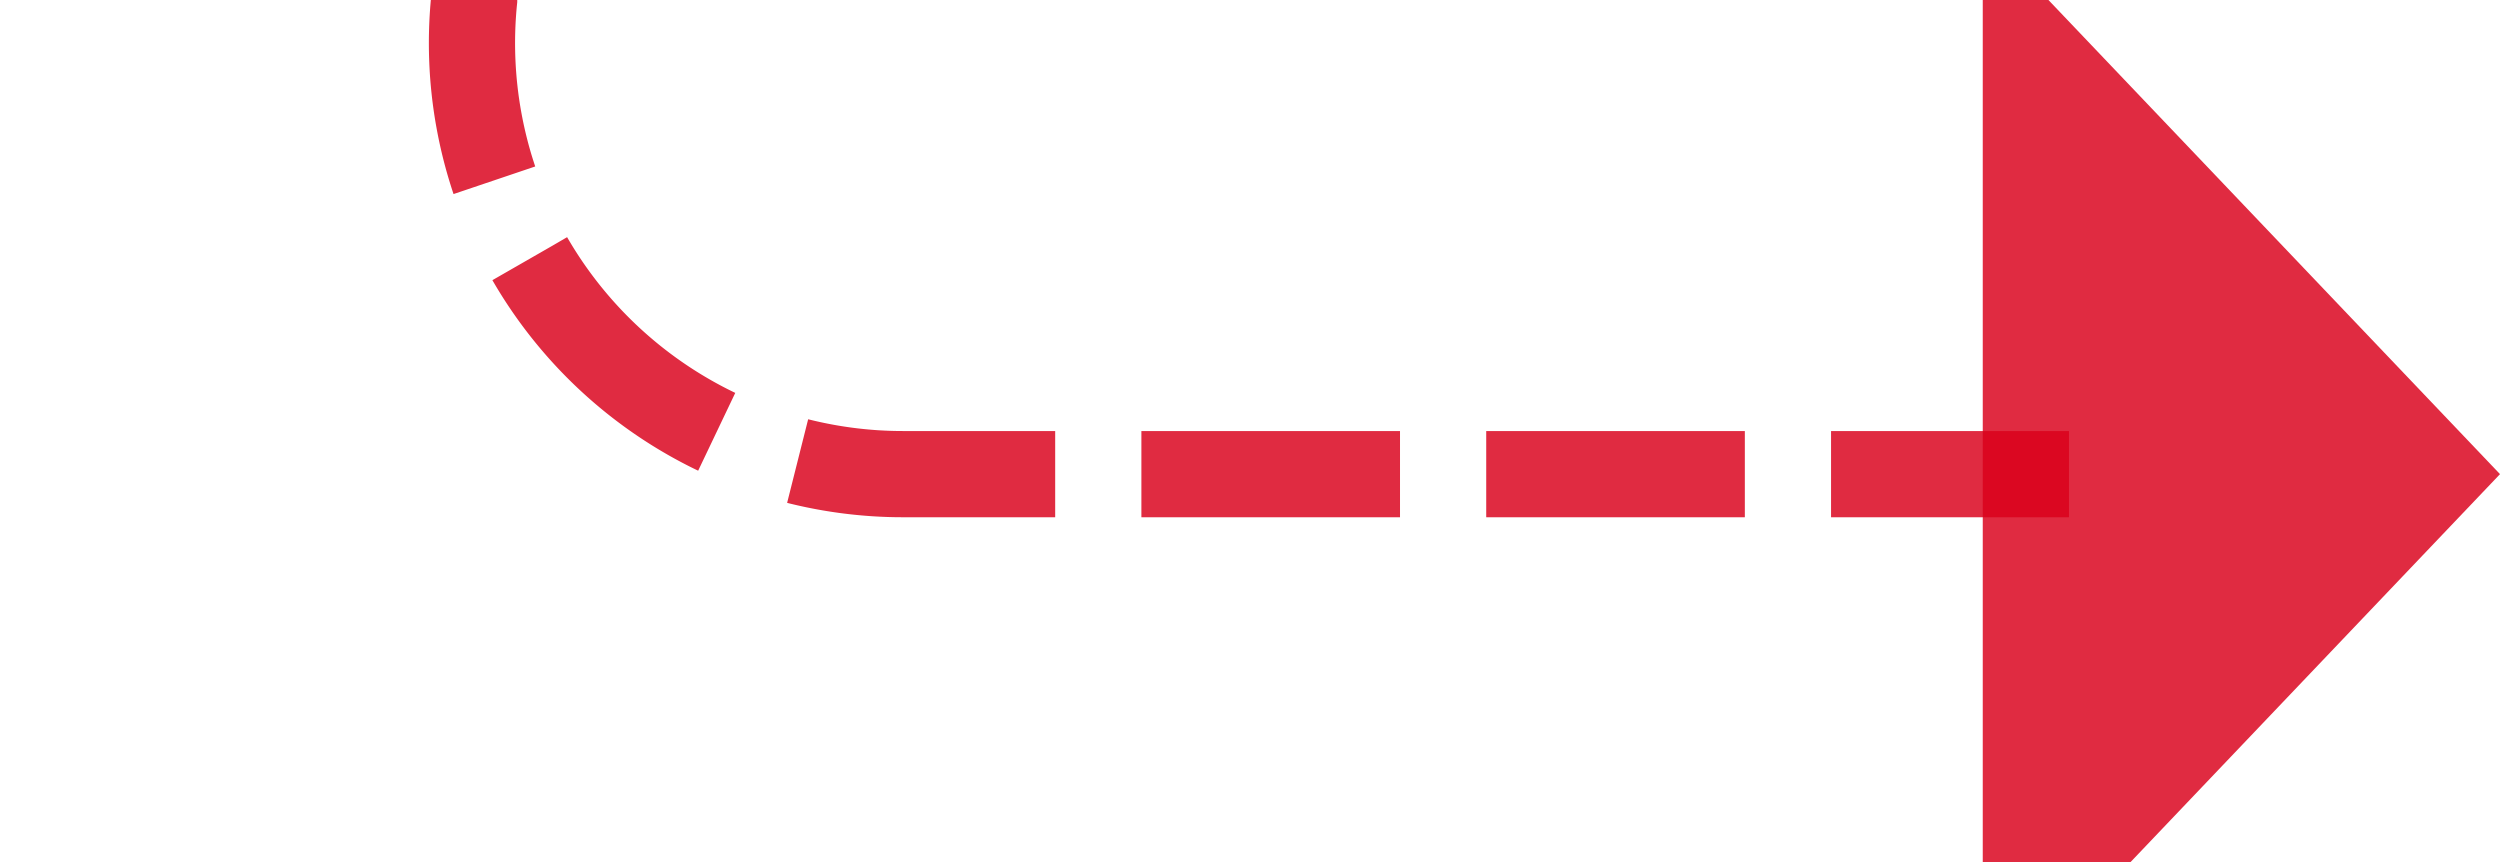 ﻿<?xml version="1.0" encoding="utf-8"?>
<svg version="1.1" xmlns:xlink="http://www.w3.org/1999/xlink" width="29px" height="10px" preserveAspectRatio="xMinYMid meet" viewBox="190 2054  29 8" xmlns="http://www.w3.org/2000/svg">
  <path d="M 172 2009.5  L 190 2009.5  A 5 5 0 0 1 195.5 2014.5 L 195.5 2053  A 5 5 0 0 0 200.5 2058.5 L 214 2058.5  " stroke-width="1" stroke-dasharray="3,1" stroke="#d9001b" fill="none" stroke-opacity="0.831" />
  <path d="M 174 2006.5  A 3 3 0 0 0 171 2009.5 A 3 3 0 0 0 174 2012.5 A 3 3 0 0 0 177 2009.5 A 3 3 0 0 0 174 2006.5 Z M 213 2064.8  L 219 2058.5  L 213 2052.2  L 213 2064.8  Z " fill-rule="nonzero" fill="#d9001b" stroke="none" fill-opacity="0.831" />
</svg>